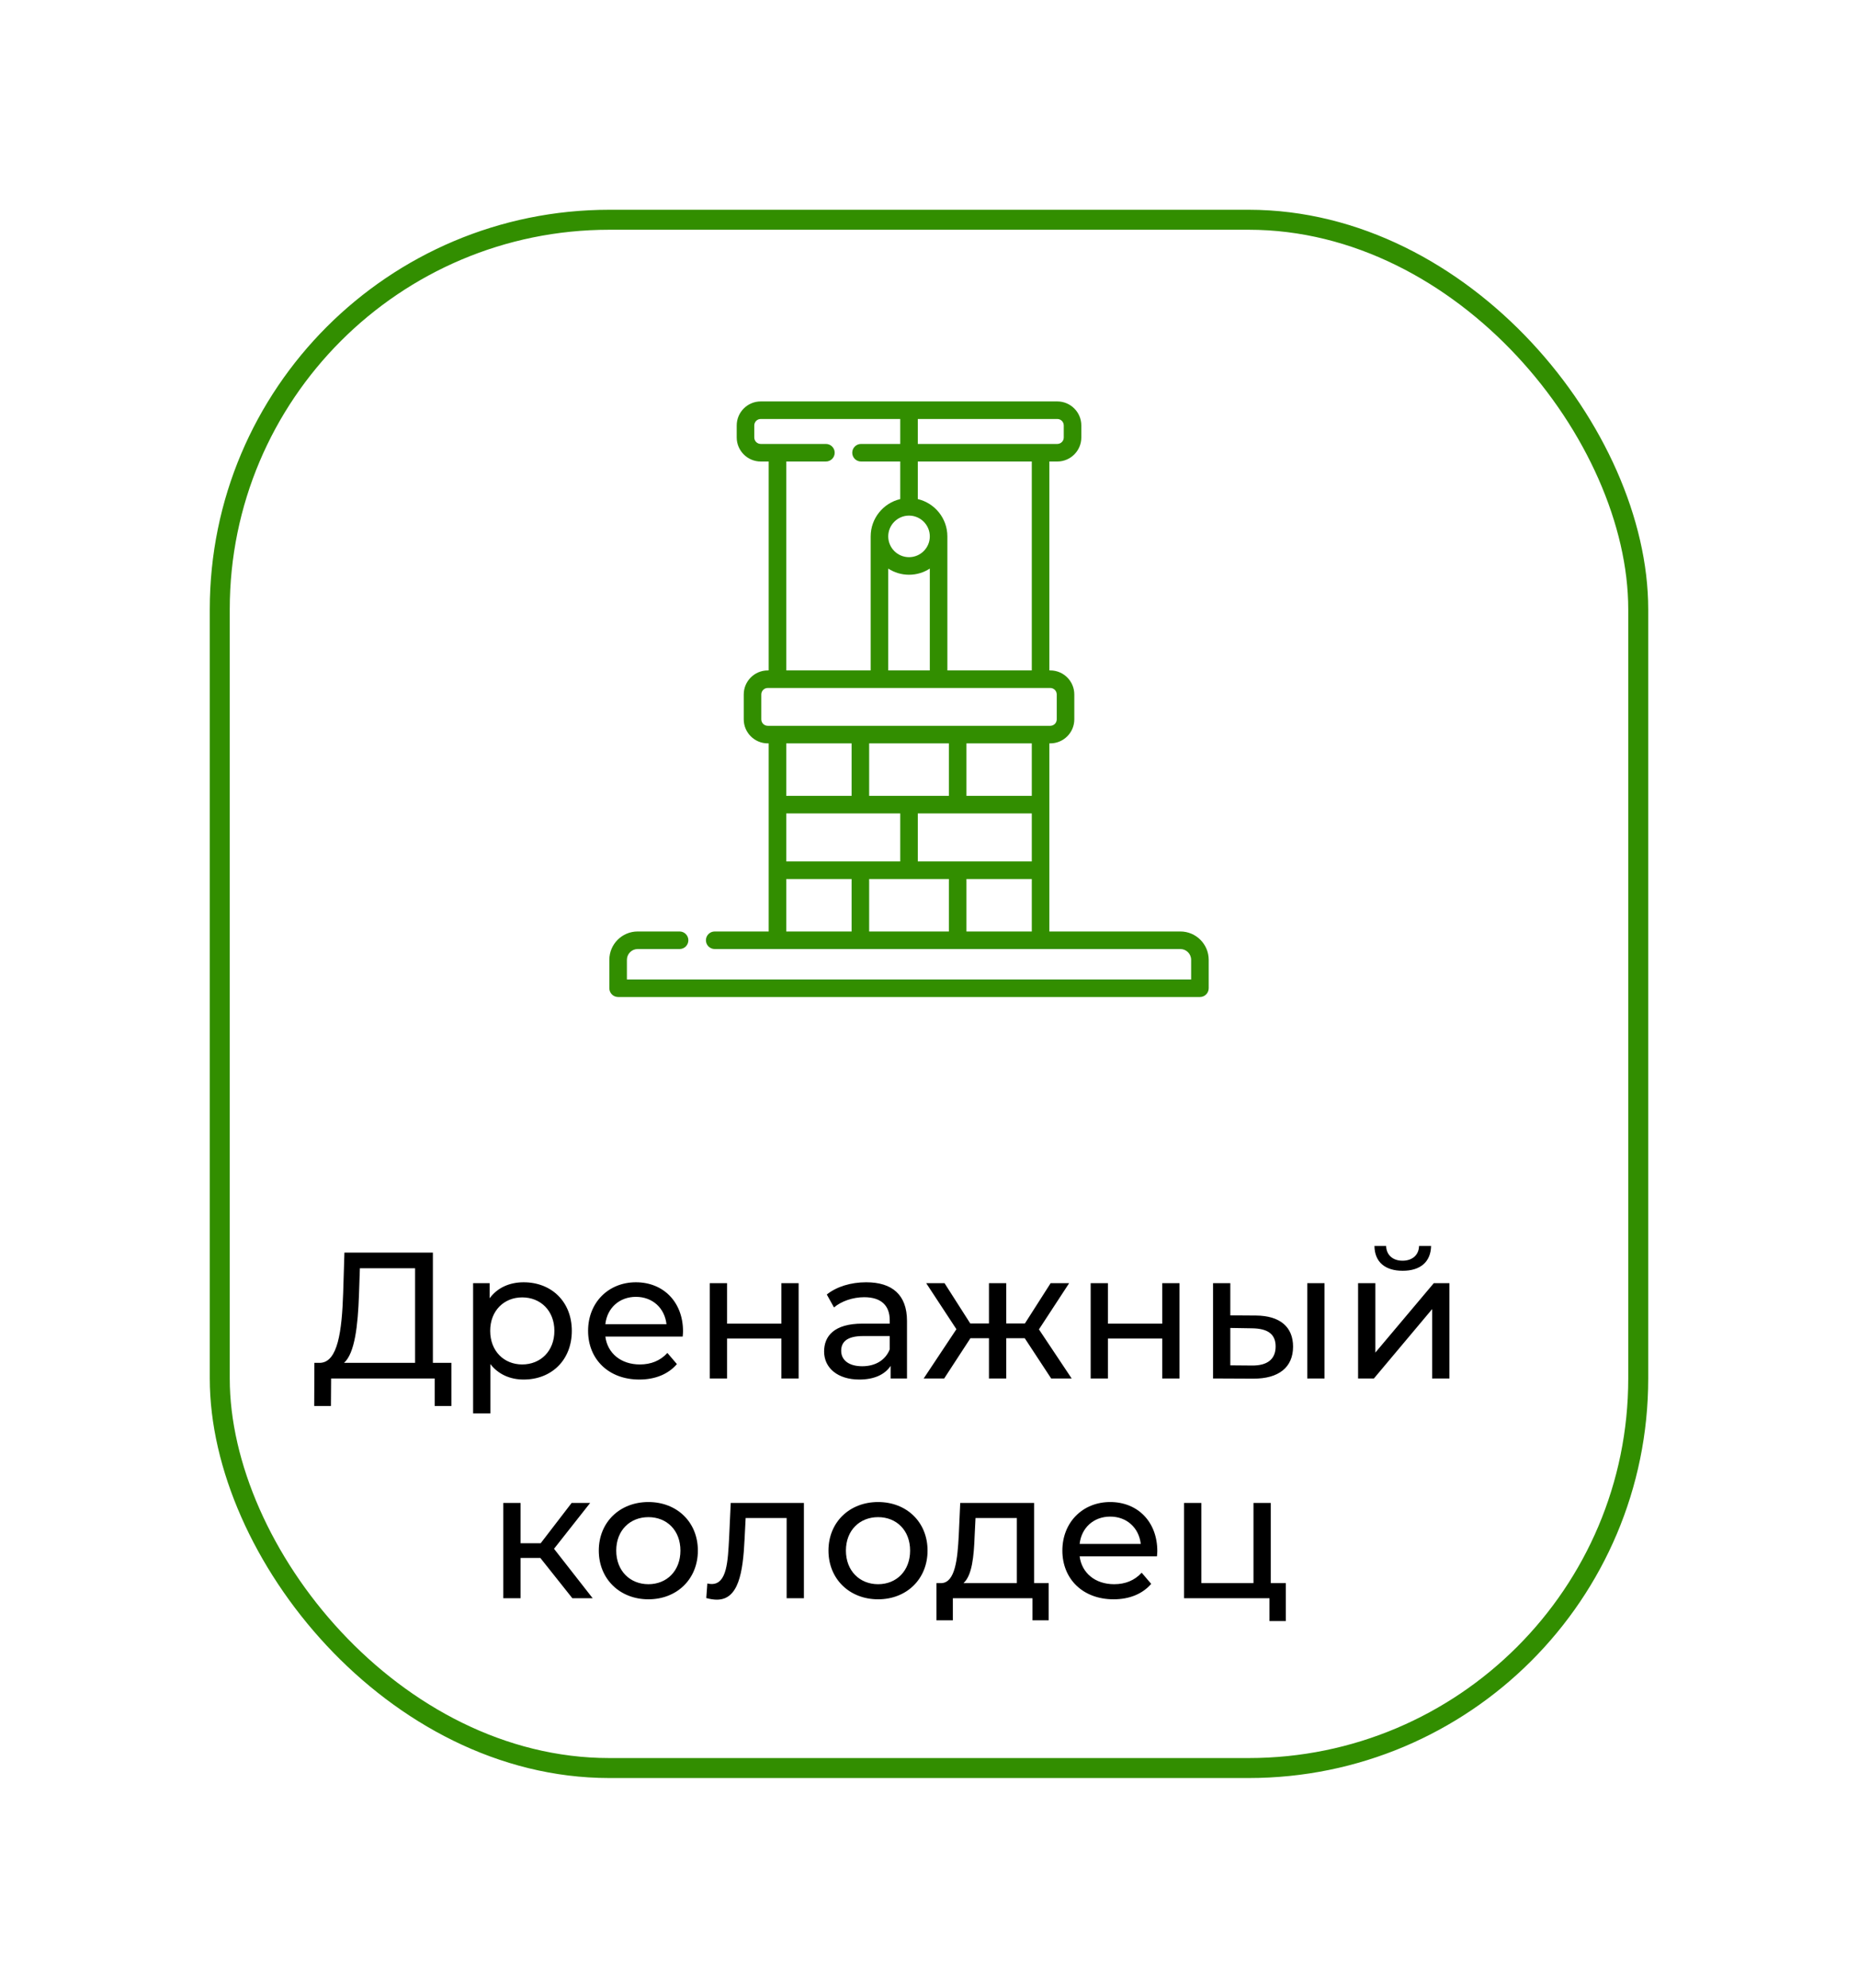 <svg width="186" height="199" viewBox="0 0 186 199" fill="none" xmlns="http://www.w3.org/2000/svg">
<g filter="url(#filter0_d)">
<rect x="19" y="15" width="144" height="157" rx="40" fill="white"/>
<rect x="20" y="16" width="142" height="155" rx="39" stroke="#328E00" stroke-width="2"/>
</g>
<path d="M43.335 136.434V125.4H34.479L34.353 129.45C34.227 133.284 33.813 136.326 32.085 136.434H31.473L31.455 140.754H33.129L33.147 138H43.515V140.754H45.189V136.434H43.335ZM35.937 129.612L36.027 126.966H41.553V136.434H34.443C35.523 135.462 35.829 132.69 35.937 129.612ZM52.419 128.37C51.016 128.37 49.791 128.91 49.017 129.972V128.46H47.361V141.492H49.09V136.56C49.882 137.586 51.069 138.108 52.419 138.108C55.209 138.108 57.243 136.164 57.243 133.23C57.243 130.314 55.209 128.37 52.419 128.37ZM52.276 136.596C50.458 136.596 49.072 135.264 49.072 133.23C49.072 131.214 50.458 129.882 52.276 129.882C54.111 129.882 55.498 131.214 55.498 133.23C55.498 135.264 54.111 136.596 52.276 136.596ZM68.376 133.284C68.376 130.35 66.414 128.37 63.66 128.37C60.906 128.37 58.872 130.404 58.872 133.23C58.872 136.074 60.924 138.108 64.002 138.108C65.586 138.108 66.9 137.568 67.764 136.56L66.81 135.444C66.108 136.218 65.172 136.596 64.056 136.596C62.166 136.596 60.816 135.48 60.6 133.806H68.34C68.358 133.644 68.376 133.428 68.376 133.284ZM63.66 129.828C65.334 129.828 66.54 130.962 66.72 132.564H60.6C60.78 130.944 62.004 129.828 63.66 129.828ZM71.057 138H72.785V134.004H78.221V138H79.949V128.46H78.221V132.51H72.785V128.46H71.057V138ZM86.711 128.37C85.181 128.37 83.759 128.802 82.769 129.594L83.489 130.89C84.227 130.26 85.379 129.864 86.513 129.864C88.223 129.864 89.069 130.71 89.069 132.168V132.51H86.333C83.489 132.51 82.499 133.77 82.499 135.3C82.499 136.956 83.867 138.108 86.027 138.108C87.521 138.108 88.583 137.604 89.159 136.74V138H90.797V132.24C90.797 129.63 89.321 128.37 86.711 128.37ZM86.315 136.776C85.001 136.776 84.209 136.182 84.209 135.228C84.209 134.418 84.695 133.752 86.405 133.752H89.069V135.084C88.637 136.182 87.611 136.776 86.315 136.776ZM105.23 138H107.282L104.006 133.086L107.03 128.46H105.176L102.602 132.492H100.73V128.46H99.002V132.492H97.13L94.556 128.46H92.72L95.744 133.068L92.468 138H94.52L97.148 133.968H99.002V138H100.73V133.968H102.584L105.23 138ZM109.184 138H110.912V134.004H116.348V138H118.076V128.46H116.348V132.51H110.912V128.46H109.184V138ZM125.738 131.7L123.164 131.682V128.46H121.436V138L125.45 138.018C128.006 138.036 129.446 136.884 129.446 134.814C129.446 132.852 128.15 131.718 125.738 131.7ZM130.868 138H132.596V128.46H130.868V138ZM125.324 136.704L123.164 136.686V132.942L125.324 132.978C126.89 132.996 127.7 133.536 127.7 134.796C127.7 136.074 126.872 136.722 125.324 136.704ZM140.419 127.218C142.165 127.218 143.227 126.354 143.263 124.734H142.057C142.039 125.634 141.391 126.21 140.401 126.21C139.429 126.21 138.781 125.634 138.763 124.734H137.593C137.611 126.354 138.673 127.218 140.419 127.218ZM135.955 138H137.539L143.371 131.052V138H145.099V128.46H143.533L137.683 135.408V128.46H135.955V138ZM57.297 160H59.331L55.461 155.05L59.079 150.46H57.225L54.129 154.492H52.113V150.46H50.385V160H52.113V155.968H54.093L57.297 160ZM64.912 160.108C67.774 160.108 69.862 158.074 69.862 155.23C69.862 152.386 67.774 150.37 64.912 150.37C62.05 150.37 59.944 152.386 59.944 155.23C59.944 158.074 62.05 160.108 64.912 160.108ZM64.912 158.596C63.076 158.596 61.69 157.264 61.69 155.23C61.69 153.196 63.076 151.882 64.912 151.882C66.748 151.882 68.116 153.196 68.116 155.23C68.116 157.264 66.748 158.596 64.912 158.596ZM73.151 150.46L72.989 153.988C72.863 156.238 72.791 158.578 71.243 158.578C71.117 158.578 70.973 158.56 70.811 158.524L70.703 159.982C71.099 160.09 71.441 160.144 71.765 160.144C73.925 160.144 74.375 157.462 74.537 154.096L74.645 151.972H78.749V160H80.477V150.46H73.151ZM87.904 160.108C90.766 160.108 92.855 158.074 92.855 155.23C92.855 152.386 90.766 150.37 87.904 150.37C85.043 150.37 82.936 152.386 82.936 155.23C82.936 158.074 85.043 160.108 87.904 160.108ZM87.904 158.596C86.069 158.596 84.683 157.264 84.683 155.23C84.683 153.196 86.069 151.882 87.904 151.882C89.74 151.882 91.109 153.196 91.109 155.23C91.109 157.264 89.74 158.596 87.904 158.596ZM103.523 158.488V150.46H96.126L95.981 153.682C95.856 156.094 95.621 158.416 94.254 158.488H93.749V162.214H95.388V160H103.361V162.214H104.981V158.488H103.523ZM97.566 153.808L97.656 151.972H101.795V158.488H96.45C97.314 157.732 97.493 155.788 97.566 153.808ZM115.855 155.284C115.855 152.35 113.893 150.37 111.139 150.37C108.385 150.37 106.351 152.404 106.351 155.23C106.351 158.074 108.403 160.108 111.481 160.108C113.065 160.108 114.379 159.568 115.243 158.56L114.289 157.444C113.587 158.218 112.651 158.596 111.535 158.596C109.645 158.596 108.295 157.48 108.079 155.806H115.819C115.837 155.644 115.855 155.428 115.855 155.284ZM111.139 151.828C112.813 151.828 114.019 152.962 114.199 154.564H108.079C108.259 152.944 109.483 151.828 111.139 151.828ZM127.211 158.488V150.46H125.483V158.488H120.263V150.46H118.535V160H127.085V162.286H128.723V158.488H127.211Z" fill="black"/>
<g clip-path="url(#clip0)">
<path d="M118.164 93.251H105.048V74.42H105.14C106.466 74.42 107.546 73.341 107.546 72.015V69.522C107.546 68.195 106.466 67.116 105.14 67.116H105.048V46.202H105.843C107.17 46.202 108.249 45.123 108.249 43.796V42.593C108.249 41.266 107.17 40.187 105.843 40.187H76.157C74.831 40.187 73.751 41.266 73.751 42.593V43.796C73.751 45.123 74.831 46.202 76.157 46.202H76.952V67.116H76.86C75.534 67.116 74.454 68.195 74.454 69.522V72.015C74.454 73.341 75.534 74.42 76.86 74.42H76.952V93.251H71.547C71.061 93.251 70.668 93.645 70.668 94.13C70.668 94.616 71.061 95.009 71.547 95.009H118.164C118.759 95.009 119.242 95.493 119.242 96.087V98.055H62.758V96.087C62.758 95.493 63.241 95.009 63.836 95.009H68.031C68.517 95.009 68.91 94.616 68.91 94.13C68.91 93.645 68.517 93.251 68.031 93.251H63.836C62.272 93.251 61 94.523 61 96.087V98.934C61 99.419 61.393 99.813 61.879 99.813H120.121C120.607 99.813 121 99.419 121 98.934V96.087C121 94.523 119.728 93.251 118.164 93.251ZM78.71 81.431H90.121V86.24H78.71V81.431ZM94.991 74.42V79.674H87.009V74.42H94.991ZM103.29 86.24H91.879V81.431H103.29V86.24ZM94.991 87.998V93.251H87.009V87.998H94.991ZM96.749 87.998H103.29V93.251H96.749V87.998ZM103.29 79.674H96.749V74.42H103.29V79.674ZM103.29 67.116H94.839V53.699C94.839 51.885 93.573 50.362 91.879 49.963V46.202H103.29V67.116ZM91 51.618C92.147 51.618 93.081 52.552 93.081 53.699C93.081 54.847 92.147 55.78 91 55.78C89.853 55.78 88.919 54.847 88.919 53.699C88.919 52.552 89.853 51.618 91 51.618ZM88.919 56.922C89.519 57.311 90.233 57.538 91 57.538C91.767 57.538 92.481 57.311 93.081 56.922V67.116H88.919V56.922ZM106.491 42.593V43.796C106.491 44.153 106.2 44.444 105.843 44.444H91.879V41.945H105.843C106.2 41.945 106.491 42.235 106.491 42.593ZM78.71 46.202H82.68C83.165 46.202 83.559 45.808 83.559 45.323C83.559 44.837 83.165 44.444 82.68 44.444H76.157C75.8 44.444 75.509 44.153 75.509 43.796V42.593C75.509 42.235 75.8 41.945 76.157 41.945H90.121V44.444H86.195C85.71 44.444 85.316 44.837 85.316 45.323C85.316 45.808 85.71 46.202 86.195 46.202H90.121V49.963C88.427 50.362 87.161 51.885 87.161 53.699V67.116H78.71V46.202ZM76.212 72.015V69.522C76.212 69.165 76.503 68.874 76.86 68.874H105.14C105.497 68.874 105.788 69.165 105.788 69.522V72.015C105.788 72.372 105.497 72.662 105.14 72.662H76.86C76.503 72.662 76.212 72.372 76.212 72.015ZM85.251 74.42V79.674H78.71V74.42H85.251ZM78.71 87.998H85.251V93.251H78.71V87.998Z" fill="#328E00"/>
</g>
<defs>
<filter id="filter0_d" x="0" y="0" width="186" height="199" filterUnits="userSpaceOnUse" color-interpolation-filters="sRGB">
<feFlood flood-opacity="0" result="BackgroundImageFix"/>
<feColorMatrix in="SourceAlpha" type="matrix" values="0 0 0 0 0 0 0 0 0 0 0 0 0 0 0 0 0 0 127 0"/>
<feMorphology radius="1" operator="dilate" in="SourceAlpha" result="effect1_dropShadow"/>
<feOffset dx="2" dy="6"/>
<feGaussianBlur stdDeviation="10"/>
<feColorMatrix type="matrix" values="0 0 0 0 0.196 0 0 0 0 0.557 0 0 0 0 0 0 0 0 0.5 0"/>
<feBlend mode="normal" in2="BackgroundImageFix" result="effect1_dropShadow"/>
<feBlend mode="normal" in="SourceGraphic" in2="effect1_dropShadow" result="shape"/>
</filter>
<clipPath id="clip0">
<rect width="60" height="60" fill="white" transform="translate(61 40)"/>
</clipPath>
</defs>
</svg>
